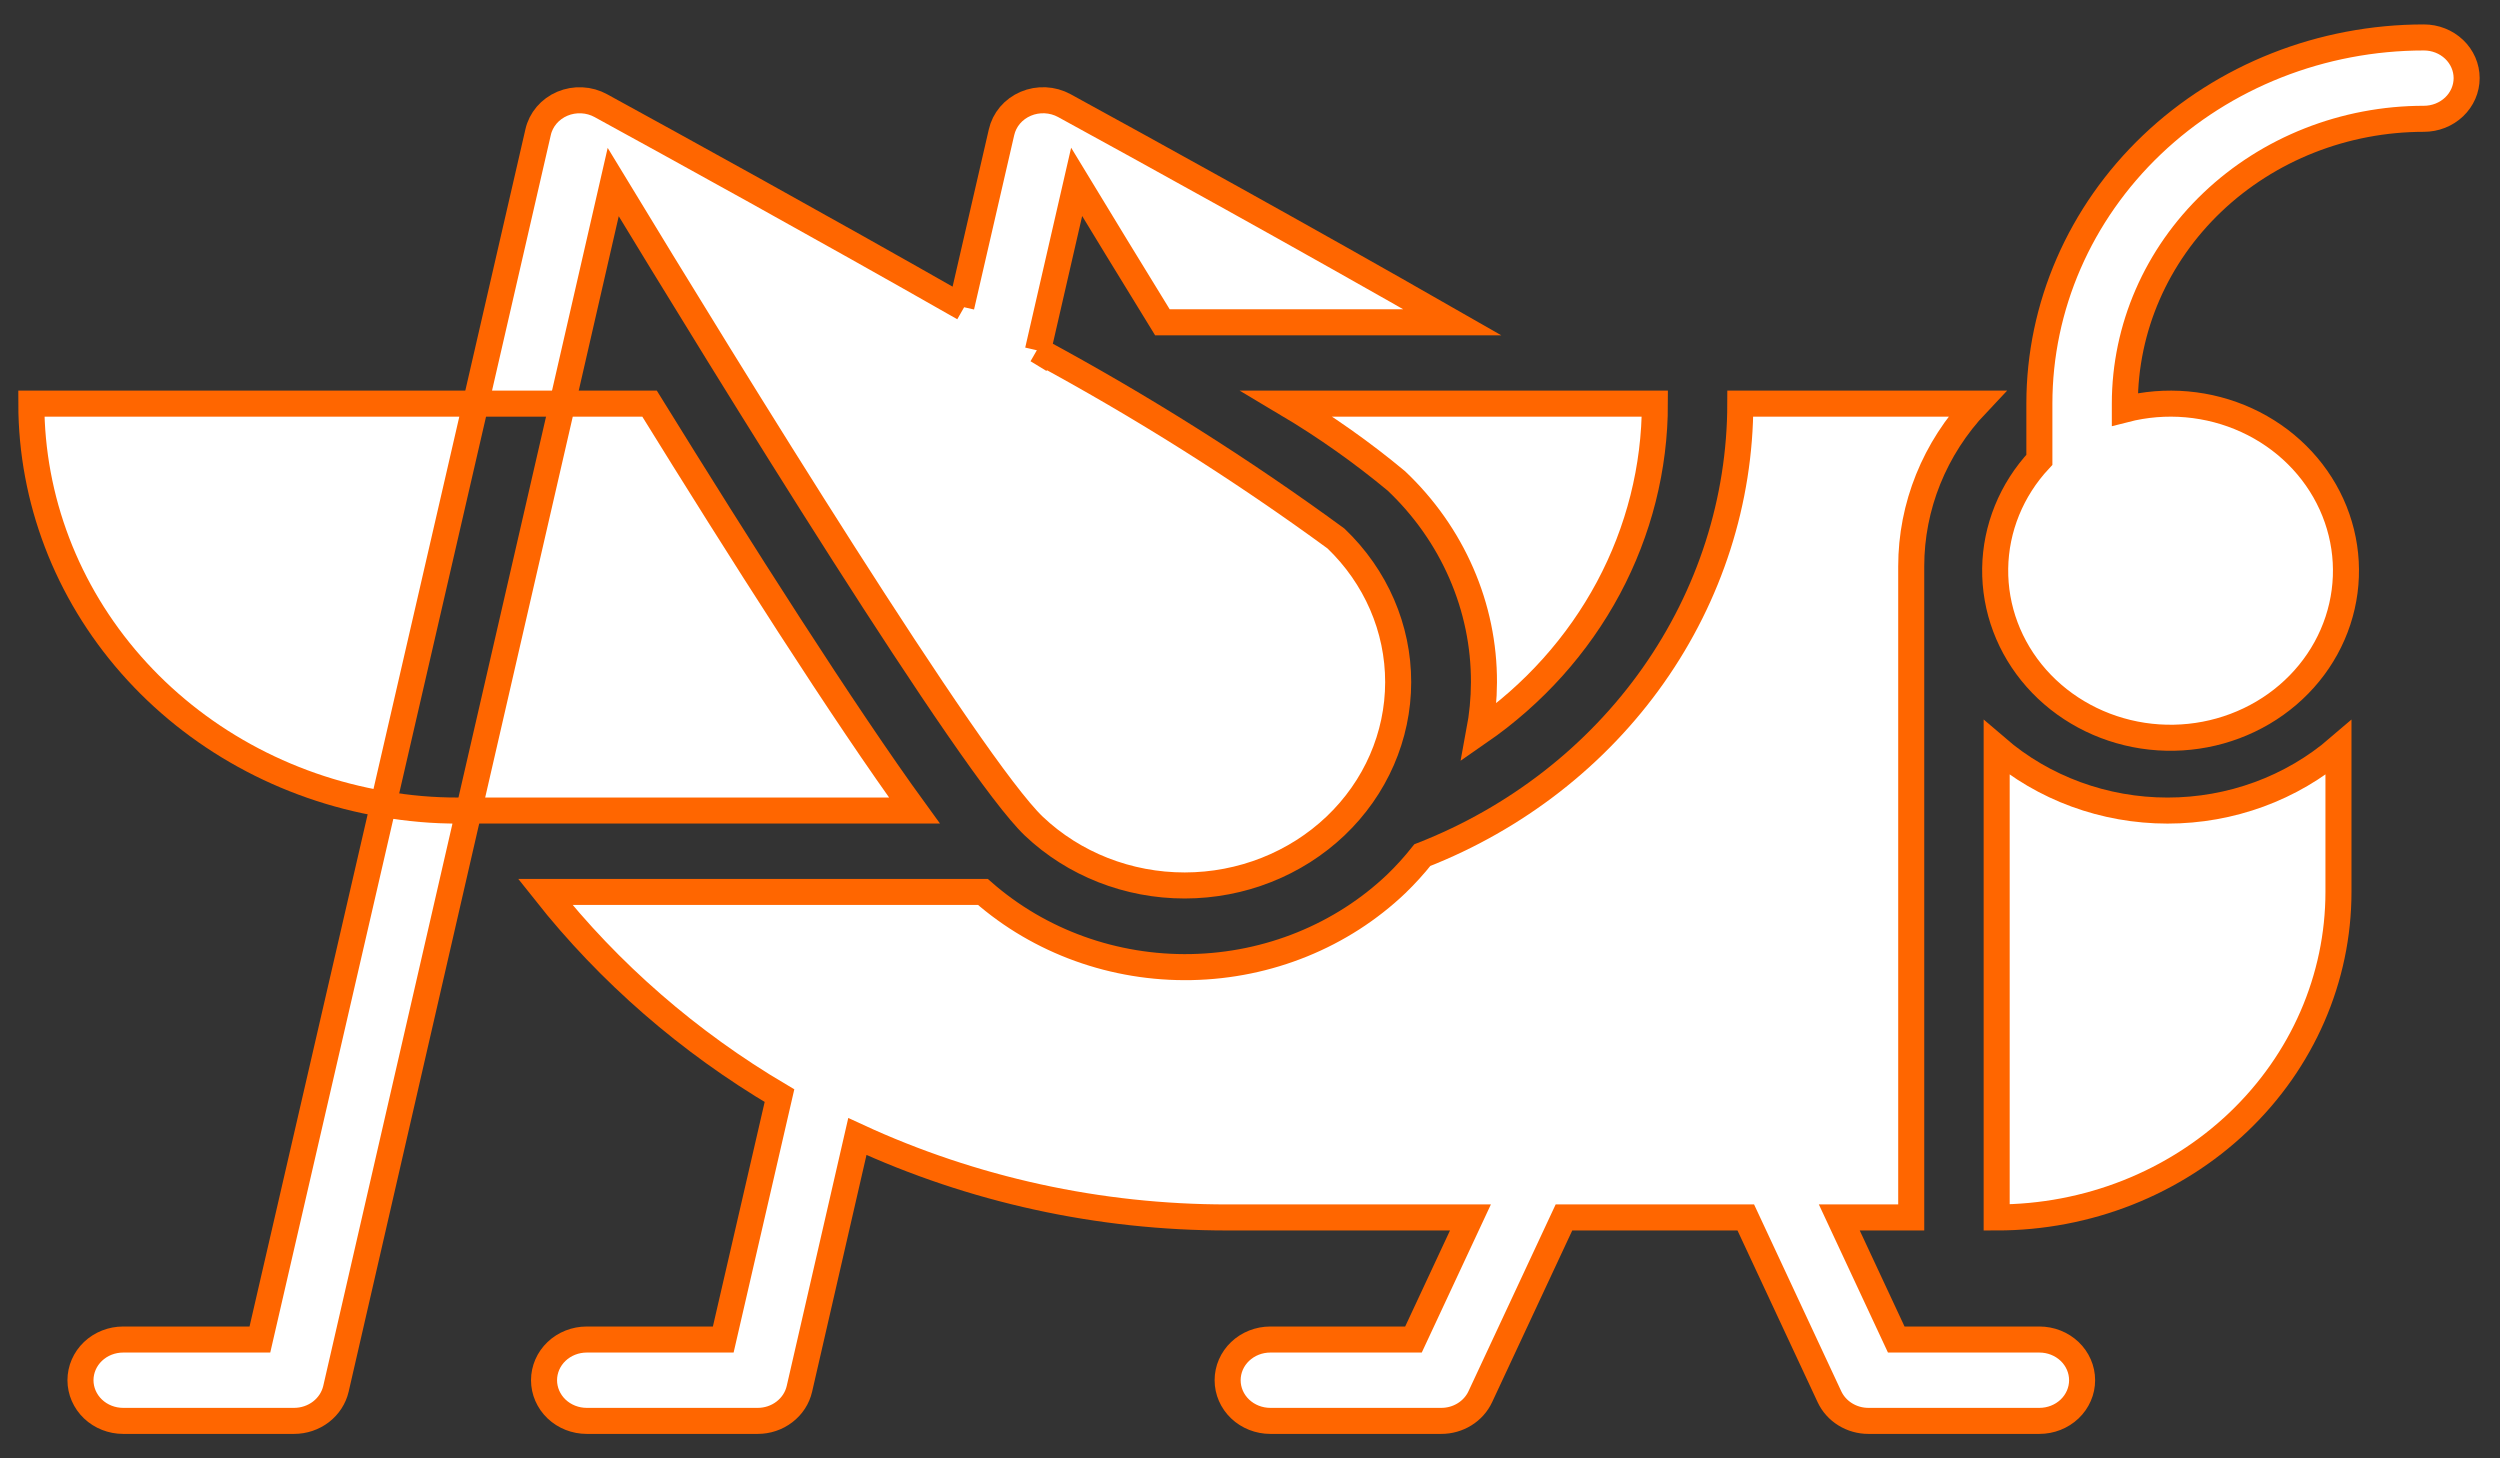 <svg width="96" height="56" viewBox="0 0 96 56" fill="none" xmlns="http://www.w3.org/2000/svg">
<rect x="0" y="0" width="96" height="56" fill="#333333" stroke="none"/>
<path d="M93.078 1.438C89.162 1.438 85.406 2.919 82.637 5.556C79.868 8.194 78.312 11.77 78.312 15.5V17.656C77.239 18.808 76.636 20.29 76.615 21.83C76.594 23.371 77.155 24.867 78.196 26.045C79.238 27.224 80.69 28.006 82.287 28.25C83.884 28.493 85.52 28.18 86.895 27.369C88.271 26.558 89.294 25.303 89.777 23.833C90.261 22.363 90.173 20.777 89.53 19.363C88.887 17.95 87.731 16.804 86.274 16.136C84.817 15.467 83.155 15.32 81.594 15.722V15.5C81.594 12.599 82.804 9.817 84.957 7.766C87.111 5.715 90.032 4.562 93.078 4.562C93.513 4.562 93.93 4.398 94.238 4.105C94.546 3.812 94.719 3.414 94.719 3C94.719 2.586 94.546 2.188 94.238 1.895C93.93 1.602 93.513 1.438 93.078 1.438Z" fill="white" stroke="#FF6600"/>
<path d="M14.722 30.875L9.98 51.438H4.73C4.295 51.438 3.878 51.602 3.57 51.895C3.263 52.188 3.09 52.586 3.09 53C3.09 53.414 3.263 53.812 3.57 54.105C3.878 54.398 4.295 54.562 4.73 54.562H11.293C11.668 54.562 12.033 54.439 12.325 54.215C12.617 53.99 12.82 53.677 12.901 53.328L18.003 31.125H17.609C16.641 31.129 15.674 31.046 14.722 30.875Z" fill="white" stroke="#FF6600"/>
<path d="M23.547 6.992C28 14.33 37.289 29.431 39.7 31.726C41.239 33.186 43.324 34.004 45.496 34.002C47.669 34 49.751 33.177 51.288 31.714C52.824 30.251 53.688 28.267 53.69 26.198C53.693 24.129 52.833 22.144 51.3 20.678C47.66 18.015 43.828 15.599 39.833 13.445L39.856 13.459L41.343 6.985C42.267 8.509 43.399 10.364 44.636 12.376H55.77C49.985 9.064 43.889 5.707 40.869 4.055C40.645 3.933 40.395 3.863 40.138 3.851C39.881 3.838 39.625 3.884 39.39 3.984C39.155 4.084 38.948 4.235 38.786 4.425C38.624 4.616 38.512 4.84 38.458 5.079L36.916 11.773L37.007 11.825C31.521 8.699 25.925 5.619 23.072 4.057C22.85 3.935 22.6 3.864 22.343 3.852C22.086 3.839 21.83 3.884 21.595 3.983C21.36 4.083 21.153 4.233 20.991 4.423C20.829 4.614 20.716 4.837 20.663 5.077C19.845 8.629 18.266 15.5 18.266 15.5H21.596L23.547 6.992Z" fill="white" stroke="#FF6600"/>
<path d="M76.672 28.719V46.75C80.153 46.75 83.491 45.433 85.953 43.089C88.414 40.745 89.797 37.565 89.797 34.25V28.719C87.998 30.268 85.659 31.126 83.234 31.126C80.809 31.126 78.471 30.268 76.672 28.719Z" fill="white" stroke="#FF6600"/>
<path d="M63.547 15.5H49.419C50.9 16.382 52.305 17.374 53.621 18.468C54.691 19.481 55.539 20.687 56.116 22.015C56.694 23.342 56.989 24.766 56.984 26.203C56.982 26.842 56.92 27.48 56.802 28.109C58.891 26.663 60.591 24.767 61.764 22.576C62.936 20.384 63.547 17.959 63.547 15.5Z" fill="white" stroke="#FF6600"/>
<path d="M1.203 15.5C1.205 19.166 2.56 22.715 5.031 25.525C7.503 28.336 10.933 30.23 14.722 30.875L18.266 15.5H1.203Z" fill="white" stroke="#FF6600"/>
<path d="M24.943 15.5H21.596L18.003 31.125H35.115C32.424 27.422 28.421 21.125 24.943 15.5Z" fill="white" stroke="#FF6600"/>
<path d="M78.312 51.438H72.816L70.629 46.75H73.391V21.75C73.39 19.441 74.288 17.215 75.912 15.5H66.828C66.823 19.216 65.66 22.848 63.486 25.934C61.312 29.021 58.226 31.423 54.617 32.837C54.31 33.224 53.978 33.591 53.621 33.936C51.529 35.931 48.708 37.078 45.748 37.136C42.789 37.195 39.92 36.16 37.743 34.25H20.935C23.401 37.365 26.451 40.017 29.932 42.073L27.773 51.438H22.531C22.096 51.438 21.679 51.602 21.371 51.895C21.064 52.188 20.891 52.586 20.891 53C20.891 53.414 21.064 53.812 21.371 54.105C21.679 54.398 22.096 54.562 22.531 54.562H29.094C29.468 54.563 29.831 54.441 30.122 54.217C30.414 53.994 30.617 53.682 30.697 53.334L32.923 43.642C37.354 45.69 42.215 46.753 47.141 46.75H56.465L54.277 51.438H48.781C48.346 51.438 47.929 51.602 47.621 51.895C47.313 52.188 47.141 52.586 47.141 53C47.141 53.414 47.313 53.812 47.621 54.105C47.929 54.398 48.346 54.562 48.781 54.562H55.344C55.661 54.563 55.972 54.475 56.238 54.31C56.504 54.146 56.714 53.911 56.843 53.635L60.056 46.75H67.038L70.251 53.635C70.38 53.911 70.59 54.146 70.856 54.31C71.122 54.475 71.433 54.563 71.75 54.562H78.312C78.748 54.562 79.165 54.398 79.473 54.105C79.78 53.812 79.953 53.414 79.953 53C79.953 52.586 79.78 52.188 79.473 51.895C79.165 51.602 78.748 51.438 78.312 51.438Z" fill="white" stroke="#FF6600"/>
</svg>

